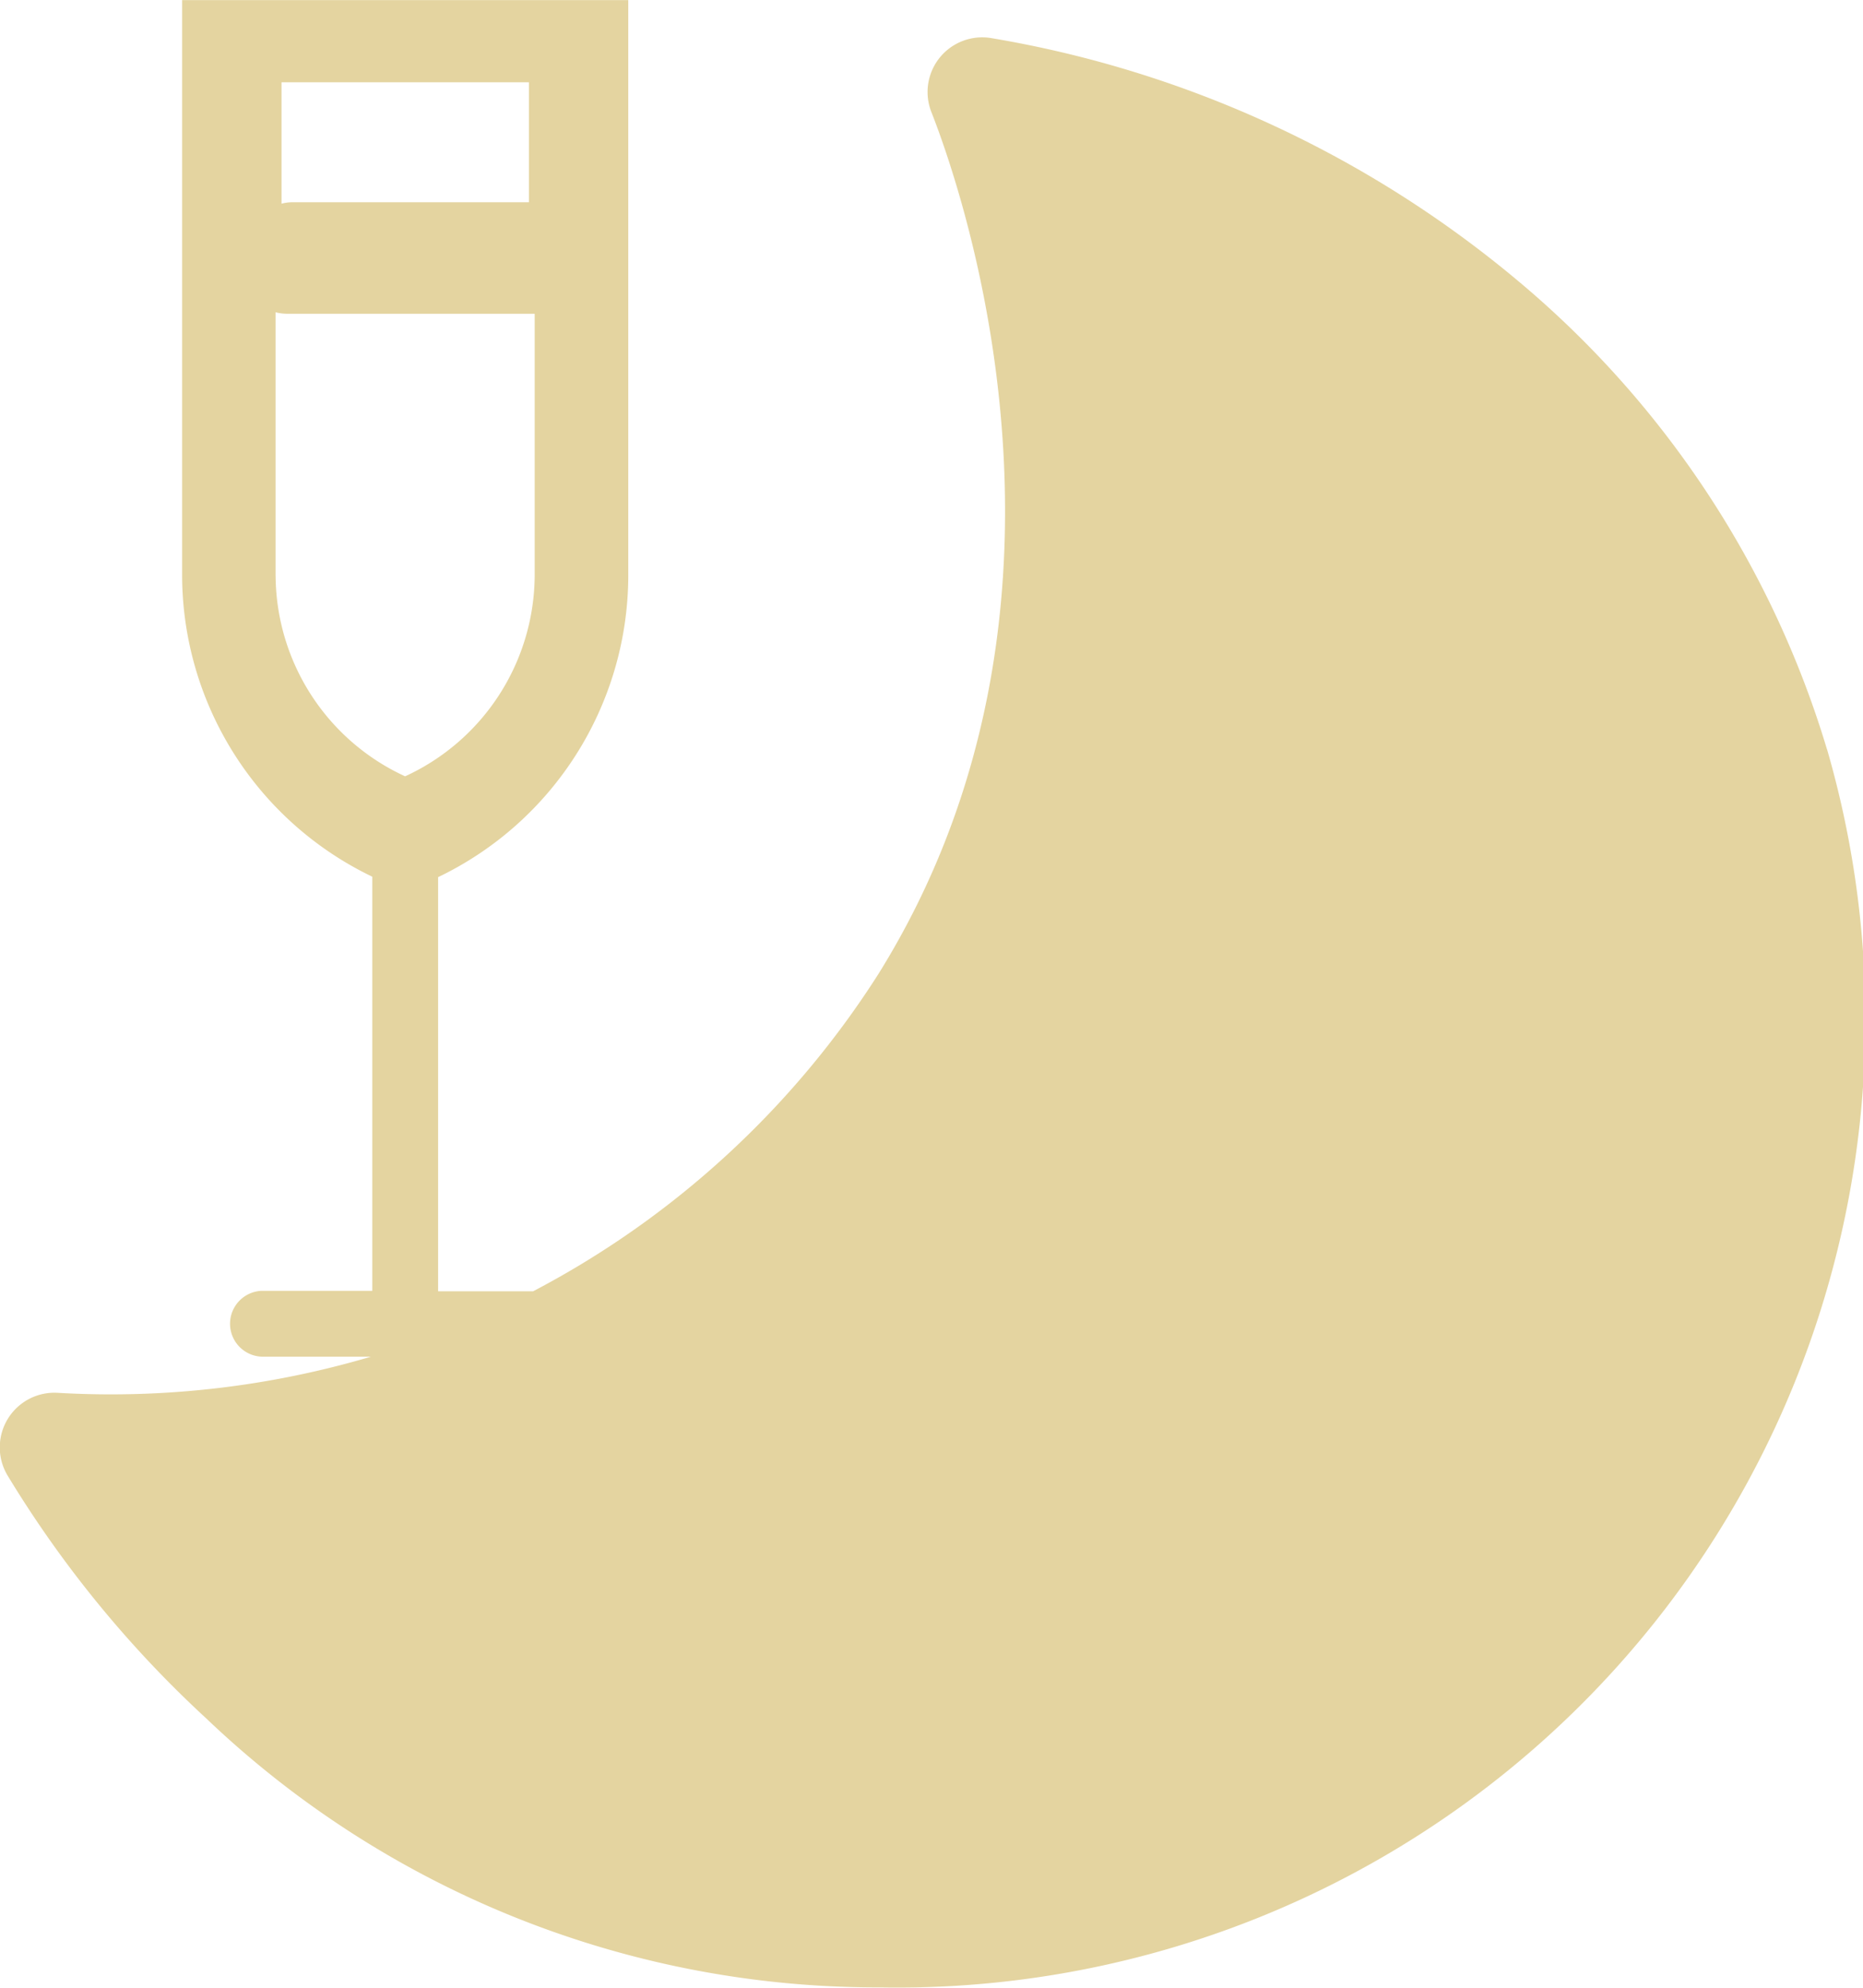 <svg xmlns="http://www.w3.org/2000/svg" width="37.502" height="40"><path d="M172.478 173.778a19.644 19.644 0 0 0-6.2-9.411 22.231 22.231 0 0 0-10.61-4.9 1.1 1.1 0 0 0-1.216 1.492c.628 1.6 3.53 9.956-1.067 17.337a18.311 18.311 0 0 1-6.952 6.388h-1.913v-8.334a6.742 6.742 0 0 0 3.828-6.041V158.7h-8.981v11.6a6.742 6.742 0 0 0 3.828 6.041v8.334h-2.226a.663.663 0 0 0 0 1.325h2.2a18.443 18.443 0 0 1-6.3.728 1.1 1.1 0 0 0-1.016 1.663 22.5 22.5 0 0 0 4.006 4.895 19.562 19.562 0 0 0 13.53 5.407 19.489 19.489 0 0 0 19.089-24.92Zm-26.13-13.424v2.414h-4.762a.865.865 0 0 0-.218.029v-2.443Zm-5.1 9.938v-5.31a.909.909 0 0 0 .228.03h4.988v5.28a4.471 4.471 0 0 1-2.608 4.029 4.471 4.471 0 0 1-2.607-4.029Z" style="fill:#e4d4a0" transform="translate(-135.701 -158.698)"/></svg>